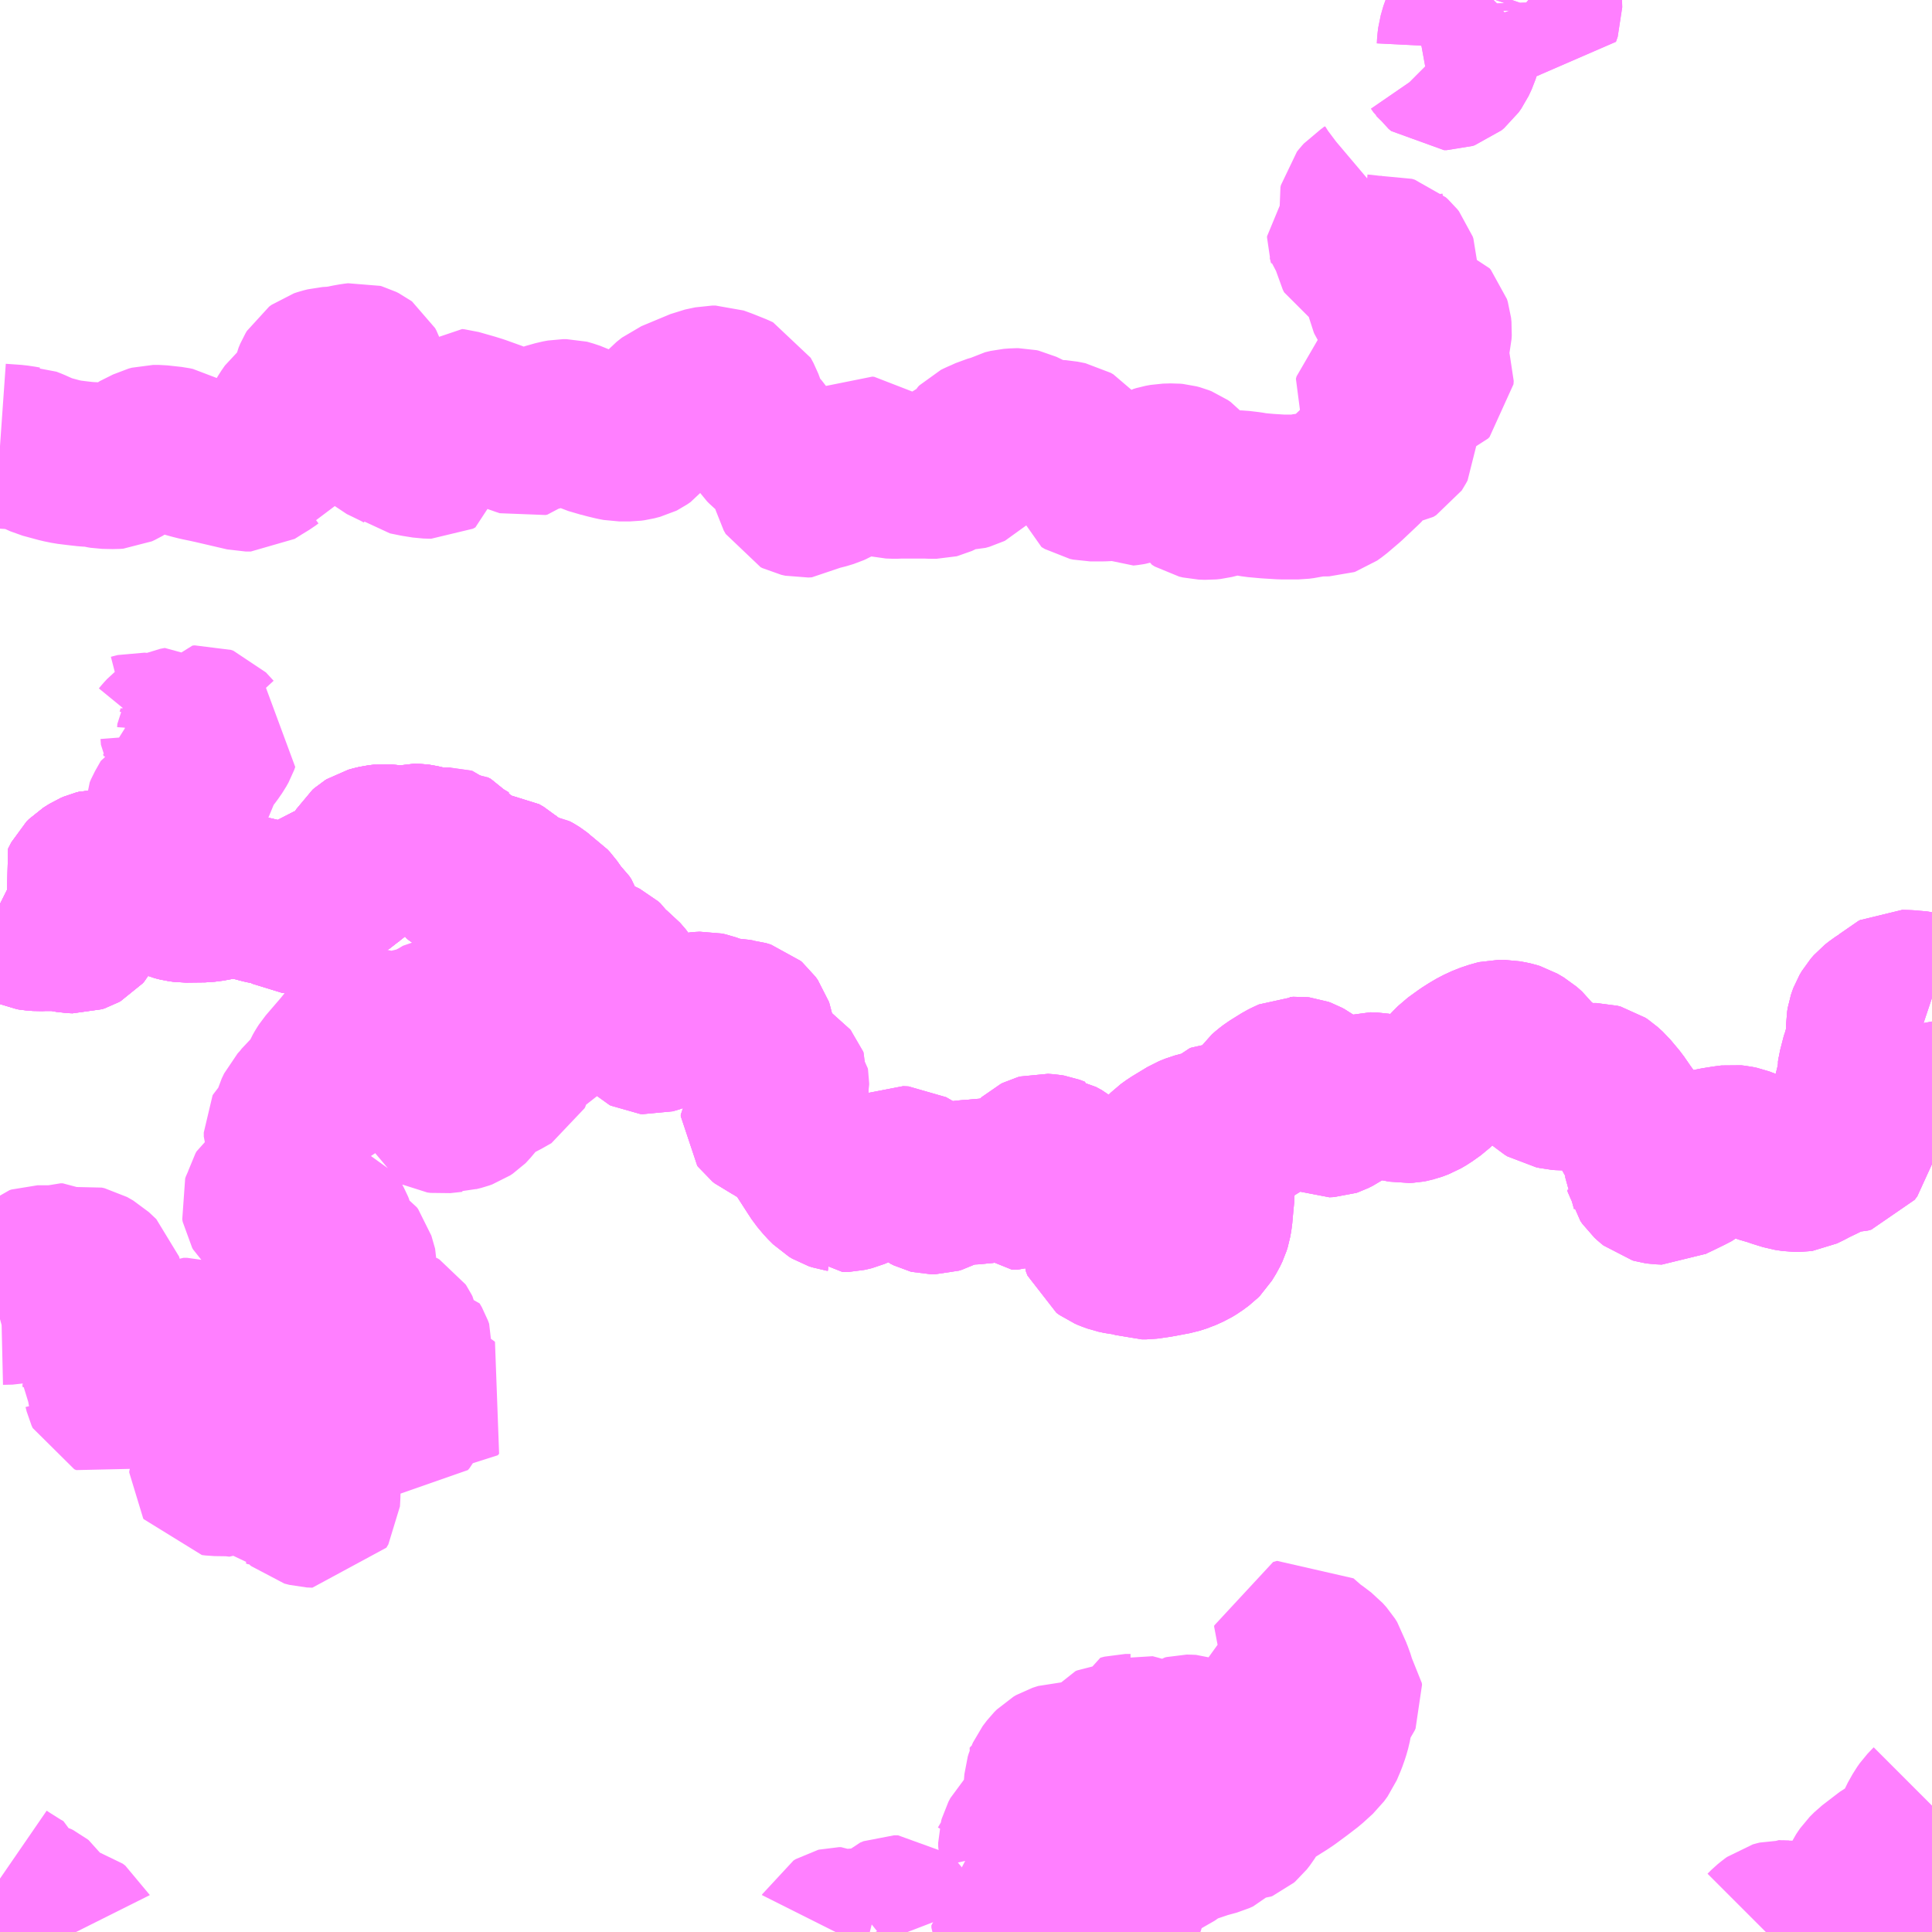 <?xml version="1.0" encoding="UTF-8"?>
<svg  xmlns="http://www.w3.org/2000/svg" xmlns:xlink="http://www.w3.org/1999/xlink" xmlns:go="http://purl.org/svgmap/profile" property="N07_001,N07_002,N07_003,N07_004,N07_005,N07_006,N07_007" viewBox="13535.156 -3418.945 8.789 8.789" go:dataArea="13535.15625 -3418.9453125 8.7890625 8.7890625" >
<globalCoordinateSystem srsName="http://purl.org/crs/84" transform="matrix(100.0,0.0,0.0,-100.0,0.0,0.0)" />
<defs>
 <g id="p0" >
  <circle cx="0.0" cy="0.0" r="3" stroke="green" stroke-width="0.75" vector-effect="non-scaling-stroke" />
 </g>
</defs>
<g fill="none" fill-rule="evenodd" stroke="#FF00FF" stroke-width="0.75" opacity="0.5" vector-effect="non-scaling-stroke" stroke-linejoin="bevel" >
<path content="1,大十バス（株）,大十オレンジバス,24.0,22.0,12.5," xlink:title="1" d="M13535.156,-3414.833L13535.176,-3414.823L13535.184,-3414.82L13535.217,-3414.796L13535.249,-3414.766L13535.278,-3414.734L13535.286,-3414.728L13535.295,-3414.724L13535.307,-3414.722L13535.333,-3414.72L13535.359,-3414.721L13535.399,-3414.721L13535.421,-3414.72L13535.434,-3414.719L13535.479,-3414.711L13535.502,-3414.71L13535.514,-3414.714L13535.523,-3414.719L13535.53,-3414.727L13535.538,-3414.742L13535.542,-3414.751L13535.548,-3414.763L13535.553,-3414.779L13535.554,-3414.802L13535.553,-3414.815L13535.552,-3414.82L13535.55,-3414.827L13535.54,-3414.868L13535.531,-3414.901L13535.526,-3414.912L13535.541,-3414.941L13535.553,-3414.953L13535.58,-3414.97L13535.594,-3414.976L13535.606,-3414.979L13535.612,-3414.979L13535.616,-3414.978L13535.619,-3414.977L13535.629,-3414.974L13535.647,-3414.965L13535.663,-3414.954L13535.697,-3414.935L13535.707,-3414.928L13535.735,-3414.907L13535.756,-3414.891L13535.765,-3414.887L13535.773,-3414.883L13535.787,-3414.885L13535.79,-3414.885L13535.808,-3414.887L13535.825,-3414.89L13535.835,-3414.891L13535.857,-3414.891L13535.871,-3414.89L13535.884,-3414.886L13535.893,-3414.883L13535.907,-3414.878L13535.951,-3414.859L13535.975,-3414.853L13535.997,-3414.85L13536.085,-3414.851L13536.124,-3414.856L13536.153,-3414.863L13536.203,-3414.867L13536.235,-3414.867L13536.255,-3414.865L13536.27,-3414.863L13536.281,-3414.862L13536.318,-3414.854L13536.347,-3414.846L13536.365,-3414.842L13536.389,-3414.839L13536.426,-3414.828L13536.436,-3414.824L13536.45,-3414.817L13536.48,-3414.801L13536.508,-3414.798L13536.524,-3414.796L13536.535,-3414.799L13536.543,-3414.815L13536.558,-3414.842L13536.578,-3414.854L13536.59,-3414.864L13536.596,-3414.879L13536.602,-3414.89L13536.613,-3414.898L13536.628,-3414.903L13536.639,-3414.905L13536.655,-3414.913L13536.667,-3414.923L13536.685,-3414.93L13536.72,-3414.942L13536.735,-3414.951L13536.75,-3414.966L13536.767,-3414.977L13536.777,-3414.99L13536.8,-3415.03L13536.81,-3415.045L13536.825,-3415.07L13536.833,-3415.077L13536.841,-3415.082L13536.859,-3415.087L13536.876,-3415.091L13536.901,-3415.094L13536.923,-3415.092L13536.953,-3415.088L13536.986,-3415.088L13537.009,-3415.091L13537.027,-3415.096L13537.055,-3415.095L13537.063,-3415.094L13537.089,-3415.088L13537.092,-3415.088L13537.133,-3415.075L13537.161,-3415.075L13537.18,-3415.079L13537.196,-3415.079L13537.207,-3415.073L13537.221,-3415.066L13537.233,-3415.051L13537.237,-3415.041L13537.24,-3415.031L13537.241,-3414.983L13537.246,-3414.969L13537.251,-3414.96L13537.259,-3414.953L13537.264,-3414.95L13537.284,-3414.952L13537.353,-3414.957L13537.398,-3414.961L13537.41,-3414.962L13537.422,-3414.961L13537.443,-3414.949L13537.466,-3414.928L13537.478,-3414.915L13537.493,-3414.904L13537.505,-3414.898L13537.508,-3414.898L13537.53,-3414.889L13537.536,-3414.889L13537.561,-3414.88L13537.569,-3414.879L13537.59,-3414.867L13537.6,-3414.859L13537.605,-3414.853L13537.62,-3414.84L13537.632,-3414.833L13537.633,-3414.833L13537.644,-3414.826L13537.656,-3414.813L13537.68,-3414.779L13537.695,-3414.762L13537.706,-3414.752L13537.716,-3414.737L13537.721,-3414.721L13537.725,-3414.679L13537.727,-3414.673L13537.74,-3414.65L13537.747,-3414.637L13537.75,-3414.628L13537.751,-3414.621L13537.752,-3414.603L13537.754,-3414.597L13537.766,-3414.577L13537.861,-3414.578L13537.88,-3414.575L13537.891,-3414.57L13537.899,-3414.566L13537.909,-3414.557L13537.921,-3414.539L13537.935,-3414.525L13537.966,-3414.502L13537.991,-3414.473L13538.016,-3414.435L13538.046,-3414.407L13538.055,-3414.396L13538.06,-3414.385L13538.062,-3414.367L13538.062,-3414.341L13538.063,-3414.327L13538.071,-3414.305L13538.076,-3414.292L13538.09,-3414.26L13538.096,-3414.254L13538.102,-3414.251L13538.113,-3414.25L13538.141,-3414.258L13538.165,-3414.268L13538.254,-3414.297L13538.27,-3414.303L13538.33,-3414.33L13538.34,-3414.331L13538.359,-3414.332L13538.377,-3414.328L13538.429,-3414.309L13538.464,-3414.302L13538.478,-3414.301L13538.502,-3414.3L13538.519,-3414.297L13538.531,-3414.296L13538.554,-3414.289L13538.561,-3414.283L13538.571,-3414.269L13538.573,-3414.263L13538.575,-3414.253L13538.576,-3414.222L13538.574,-3414.187L13538.575,-3414.144L13538.576,-3414.139L13538.591,-3414.121L13538.595,-3414.119L13538.599,-3414.115L13538.644,-3414.078L13538.653,-3414.073L13538.694,-3414.049L13538.708,-3414.042L13538.73,-3414.028L13538.734,-3414.023L13538.736,-3414.018L13538.735,-3414.01L13538.731,-3413.993L13538.717,-3413.955L13538.711,-3413.943L13538.697,-3413.921L13538.689,-3413.913L13538.664,-3413.896L13538.651,-3413.893L13538.637,-3413.886L13538.628,-3413.874L13538.628,-3413.867L13538.631,-3413.863L13538.641,-3413.855L13538.668,-3413.843L13538.719,-3413.811L13538.739,-3413.799L13538.78,-3413.76L13538.802,-3413.735L13538.823,-3413.706L13538.872,-3413.63L13538.889,-3413.604L13538.915,-3413.573L13538.938,-3413.55L13538.953,-3413.541L13538.968,-3413.536L13538.975,-3413.535L13538.977,-3413.533L13539.006,-3413.534L13539.024,-3413.538L13539.032,-3413.54L13539.095,-3413.567L13539.229,-3413.62L13539.249,-3413.629L13539.274,-3413.628L13539.302,-3413.612L13539.316,-3413.601L13539.322,-3413.595L13539.337,-3413.57L13539.352,-3413.553L13539.359,-3413.546L13539.374,-3413.532L13539.39,-3413.524L13539.394,-3413.523L13539.408,-3413.523L13539.421,-3413.527L13539.444,-3413.539L13539.476,-3413.552L13539.495,-3413.557L13539.553,-3413.566L13539.59,-3413.568L13539.605,-3413.57L13539.641,-3413.573L13539.648,-3413.575L13539.694,-3413.578L13539.717,-3413.579L13539.726,-3413.575L13539.736,-3413.567L13539.76,-3413.544L13539.784,-3413.544L13539.795,-3413.548L13539.804,-3413.555L13539.817,-3413.57L13539.826,-3413.589L13539.832,-3413.604L13539.836,-3413.614L13539.852,-3413.647L13539.864,-3413.667L13539.877,-3413.679L13539.885,-3413.683L13539.896,-3413.686L13539.923,-3413.684L13539.935,-3413.682L13539.959,-3413.673L13539.959,-3413.671L13539.964,-3413.67L13539.99,-3413.656L13540.007,-3413.642L13540.02,-3413.629L13540.04,-3413.598L13540.045,-3413.589L13540.057,-3413.567L13540.075,-3413.535L13540.078,-3413.531L13540.09,-3413.515L13540.102,-3413.488L13540.125,-3413.444L13540.129,-3413.436L13540.143,-3413.421L13540.152,-3413.409L13540.156,-3413.402L13540.165,-3413.379L13540.171,-3413.346L13540.173,-3413.296L13540.18,-3413.278L13540.194,-3413.268L13540.208,-3413.262L13540.23,-3413.254L13540.258,-3413.248L13540.278,-3413.246L13540.312,-3413.24L13540.35,-3413.227L13540.371,-3413.227L13540.405,-3413.232L13540.42,-3413.234L13540.442,-3413.238L13540.5,-3413.249L13540.532,-3413.259L13540.567,-3413.275L13540.587,-3413.287L13540.614,-3413.307L13540.622,-3413.315L13540.641,-3413.346L13540.651,-3413.367L13540.656,-3413.383L13540.661,-3413.412L13540.666,-3413.468L13540.67,-3413.509L13540.67,-3413.526L13540.667,-3413.536L13540.659,-3413.546L13540.651,-3413.551L13540.636,-3413.557L13540.622,-3413.557L13540.544,-3413.542L13540.518,-3413.539L13540.482,-3413.537L13540.463,-3413.539L13540.449,-3413.543L13540.443,-3413.546L13540.436,-3413.552L13540.435,-3413.553L13540.428,-3413.561L13540.421,-3413.573L13540.417,-3413.591L13540.417,-3413.618L13540.418,-3413.624L13540.434,-3413.657L13540.457,-3413.692L13540.474,-3413.709L13540.499,-3413.727L13540.57,-3413.77L13540.597,-3413.781L13540.642,-3413.793L13540.675,-3413.801L13540.686,-3413.806L13540.694,-3413.811L13540.715,-3413.831L13540.722,-3413.834L13540.749,-3413.835L13540.771,-3413.831L13540.801,-3413.825L13540.825,-3413.821L13540.842,-3413.82L13540.852,-3413.82L13540.861,-3413.823L13540.871,-3413.833L13540.876,-3413.841L13540.89,-3413.873L13540.896,-3413.894L13540.902,-3413.933L13540.905,-3413.941L13540.916,-3413.957L13540.932,-3413.971L13540.949,-3413.984L13541.002,-3414.017L13541.014,-3414.023L13541.04,-3414.035L13541.045,-3414.035L13541.062,-3414.036L13541.071,-3414.035L13541.082,-3414.031L13541.093,-3414.025L13541.104,-3414.017L13541.113,-3414.005L13541.132,-3413.953L13541.15,-3413.911L13541.153,-3413.901L13541.164,-3413.886L13541.175,-3413.878L13541.186,-3413.873L13541.207,-3413.874L13541.213,-3413.876L13541.233,-3413.886L13541.246,-3413.895L13541.252,-3413.897L13541.273,-3413.91L13541.291,-3413.92L13541.315,-3413.934L13541.332,-3413.942L13541.337,-3413.946L13541.365,-3413.961L13541.378,-3413.965L13541.409,-3413.964L13541.472,-3413.953L13541.504,-3413.946L13541.546,-3413.938L13541.564,-3413.939L13541.581,-3413.942L13541.613,-3413.954L13541.637,-3413.968L13541.675,-3413.995L13541.703,-3414.022L13541.733,-3414.055L13541.745,-3414.066L13541.762,-3414.084L13541.771,-3414.093L13541.781,-3414.103L13541.81,-3414.124L13541.817,-3414.129L13541.828,-3414.137L13541.853,-3414.153L13541.882,-3414.17L13541.919,-3414.187L13541.958,-3414.2L13541.971,-3414.203L13542.002,-3414.203L13542.029,-3414.198L13542.038,-3414.196L13542.051,-3414.192L13542.08,-3414.175L13542.105,-3414.153L13542.11,-3414.146L13542.124,-3414.129L13542.157,-3414.078L13542.178,-3414.036L13542.183,-3414.028L13542.188,-3414.02L13542.197,-3414.012L13542.21,-3414.004L13542.227,-3414.001L13542.244,-3413.997L13542.258,-3413.996L13542.297,-3413.996L13542.33,-3413.999L13542.338,-3414.001L13542.391,-3414.006L13542.395,-3414.007L13542.418,-3414.007L13542.433,-3414.003L13542.445,-3413.995L13542.467,-3413.975L13542.508,-3413.926L13542.539,-3413.881L13542.555,-3413.859L13542.584,-3413.814L13542.614,-3413.761L13542.639,-3413.714L13542.645,-3413.693L13542.649,-3413.676L13542.648,-3413.656L13542.651,-3413.615L13542.652,-3413.613L13542.654,-3413.604L13542.663,-3413.591L13542.675,-3413.58L13542.685,-3413.572L13542.692,-3413.57L13542.706,-3413.568L13542.731,-3413.567L13542.738,-3413.571L13542.755,-3413.58L13542.787,-3413.595L13542.834,-3413.618L13542.861,-3413.632L13542.876,-3413.644L13542.888,-3413.66L13542.915,-3413.705L13542.96,-3413.715L13543.004,-3413.722L13543.035,-3413.726L13543.053,-3413.724L13543.072,-3413.72L13543.096,-3413.711L13543.105,-3413.706L13543.134,-3413.694L13543.148,-3413.683L13543.163,-3413.67L13543.175,-3413.665L13543.187,-3413.661L13543.207,-3413.656L13543.245,-3413.643L13543.287,-3413.63L13543.32,-3413.625L13543.342,-3413.625L13543.349,-3413.626L13543.38,-3413.641L13543.396,-3413.65L13543.442,-3413.672L13543.459,-3413.681L13543.496,-3413.699L13543.517,-3413.708L13543.552,-3413.708L13543.566,-3413.712L13543.578,-3413.728L13543.583,-3413.751L13543.587,-3413.8L13543.592,-3413.816L13543.598,-3413.843L13543.592,-3413.883L13543.593,-3413.93L13543.593,-3413.936L13543.594,-3413.953L13543.597,-3413.972L13543.61,-3414.01L13543.614,-3414.031L13543.615,-3414.06L13543.616,-3414.065L13543.617,-3414.073L13543.634,-3414.139L13543.637,-3414.146L13543.641,-3414.16L13543.654,-3414.192L13543.66,-3414.208L13543.66,-3414.222L13543.656,-3414.243L13543.656,-3414.282L13543.659,-3414.3L13543.663,-3414.312L13543.666,-3414.32L13543.676,-3414.337L13543.69,-3414.353L13543.709,-3414.368L13543.752,-3414.396L13543.778,-3414.42L13543.79,-3414.426L13543.799,-3414.431L13543.833,-3414.43L13543.85,-3414.429L13543.86,-3414.429L13543.89,-3414.424L13543.908,-3414.419L13543.942,-3414.407L13543.945,-3414.406"/>
<path content="1,大十バス（株）,高野マリンライナー,0.0,1.0,1.0," xlink:title="1" d="M13535.156,-3414.833L13535.176,-3414.823L13535.184,-3414.82L13535.217,-3414.796L13535.249,-3414.766L13535.278,-3414.734L13535.286,-3414.728L13535.295,-3414.724L13535.307,-3414.722L13535.333,-3414.72L13535.359,-3414.721L13535.399,-3414.721L13535.421,-3414.72L13535.434,-3414.719L13535.479,-3414.711L13535.502,-3414.71L13535.514,-3414.714L13535.523,-3414.719L13535.53,-3414.727L13535.538,-3414.742L13535.542,-3414.751L13535.548,-3414.763L13535.553,-3414.779L13535.554,-3414.802L13535.553,-3414.815L13535.552,-3414.82L13535.55,-3414.827L13535.54,-3414.868L13535.531,-3414.901L13535.526,-3414.912L13535.541,-3414.941L13535.553,-3414.953L13535.58,-3414.97L13535.594,-3414.976L13535.606,-3414.979L13535.612,-3414.979L13535.616,-3414.978L13535.619,-3414.977L13535.629,-3414.974L13535.647,-3414.965L13535.663,-3414.954L13535.697,-3414.935L13535.707,-3414.928L13535.735,-3414.907L13535.756,-3414.891L13535.765,-3414.887L13535.773,-3414.883L13535.787,-3414.885L13535.79,-3414.885L13535.808,-3414.887L13535.825,-3414.89L13535.835,-3414.891L13535.857,-3414.891L13535.871,-3414.89L13535.884,-3414.886L13535.893,-3414.883L13535.907,-3414.878L13535.951,-3414.859L13535.975,-3414.853L13535.997,-3414.85L13536.085,-3414.851L13536.124,-3414.856L13536.153,-3414.863L13536.203,-3414.867L13536.235,-3414.867L13536.255,-3414.865L13536.27,-3414.863L13536.281,-3414.862L13536.318,-3414.854L13536.347,-3414.846L13536.365,-3414.842L13536.389,-3414.839L13536.426,-3414.828L13536.436,-3414.824L13536.45,-3414.817L13536.48,-3414.801L13536.508,-3414.798L13536.524,-3414.796L13536.535,-3414.799L13536.543,-3414.815L13536.558,-3414.842L13536.578,-3414.854L13536.59,-3414.864L13536.596,-3414.879L13536.602,-3414.89L13536.613,-3414.898L13536.628,-3414.903L13536.639,-3414.905L13536.655,-3414.913L13536.667,-3414.923L13536.685,-3414.93L13536.72,-3414.942L13536.735,-3414.951L13536.75,-3414.966L13536.767,-3414.977L13536.777,-3414.99L13536.8,-3415.03L13536.81,-3415.045L13536.825,-3415.07L13536.833,-3415.077L13536.841,-3415.082L13536.859,-3415.087L13536.876,-3415.091L13536.901,-3415.094L13536.923,-3415.092L13536.953,-3415.088L13536.986,-3415.088L13537.009,-3415.091L13537.027,-3415.096L13537.055,-3415.095L13537.063,-3415.094L13537.089,-3415.088L13537.092,-3415.088L13537.133,-3415.075L13537.161,-3415.075L13537.18,-3415.079L13537.196,-3415.079L13537.207,-3415.073L13537.221,-3415.066L13537.233,-3415.051L13537.237,-3415.041L13537.24,-3415.031L13537.241,-3414.983L13537.246,-3414.969L13537.251,-3414.96L13537.259,-3414.953L13537.264,-3414.95L13537.284,-3414.952L13537.353,-3414.957L13537.398,-3414.961L13537.41,-3414.962L13537.422,-3414.961L13537.443,-3414.949L13537.466,-3414.928L13537.478,-3414.915L13537.493,-3414.904L13537.505,-3414.898L13537.508,-3414.898L13537.53,-3414.889L13537.536,-3414.889L13537.561,-3414.88L13537.569,-3414.879L13537.59,-3414.867L13537.6,-3414.859L13537.605,-3414.853L13537.62,-3414.84L13537.632,-3414.833L13537.633,-3414.833L13537.644,-3414.826L13537.656,-3414.813L13537.68,-3414.779L13537.695,-3414.762L13537.706,-3414.752L13537.716,-3414.737L13537.721,-3414.721L13537.725,-3414.679L13537.727,-3414.673L13537.74,-3414.65L13537.747,-3414.637L13537.75,-3414.628L13537.751,-3414.621L13537.752,-3414.603L13537.754,-3414.597L13537.766,-3414.577L13537.861,-3414.578L13537.88,-3414.575L13537.891,-3414.57L13537.899,-3414.566L13537.909,-3414.557L13537.921,-3414.539L13537.935,-3414.525L13537.966,-3414.502L13537.991,-3414.473L13538.016,-3414.435L13538.046,-3414.407L13538.055,-3414.396L13538.06,-3414.385L13538.062,-3414.367L13538.062,-3414.341L13538.063,-3414.327L13538.071,-3414.305L13538.076,-3414.292L13538.09,-3414.26L13538.096,-3414.254L13538.102,-3414.251L13538.113,-3414.25L13538.141,-3414.258L13538.165,-3414.268L13538.254,-3414.297L13538.27,-3414.303L13538.33,-3414.33L13538.34,-3414.331L13538.359,-3414.332L13538.377,-3414.328L13538.429,-3414.309L13538.464,-3414.302L13538.478,-3414.301L13538.502,-3414.3L13538.519,-3414.297L13538.531,-3414.296L13538.554,-3414.289L13538.561,-3414.283L13538.571,-3414.269L13538.573,-3414.263L13538.575,-3414.253L13538.576,-3414.222L13538.574,-3414.187L13538.575,-3414.144L13538.576,-3414.139L13538.591,-3414.121L13538.595,-3414.119L13538.599,-3414.115L13538.644,-3414.078L13538.653,-3414.073L13538.694,-3414.049L13538.708,-3414.042L13538.73,-3414.028L13538.734,-3414.023L13538.736,-3414.018L13538.735,-3414.01L13538.731,-3413.993L13538.717,-3413.955L13538.711,-3413.943L13538.697,-3413.921L13538.689,-3413.913L13538.664,-3413.896L13538.651,-3413.893L13538.637,-3413.886L13538.628,-3413.874L13538.628,-3413.867L13538.631,-3413.863L13538.641,-3413.855L13538.668,-3413.843L13538.719,-3413.811L13538.739,-3413.799L13538.78,-3413.76L13538.802,-3413.735L13538.823,-3413.706L13538.872,-3413.63L13538.889,-3413.604L13538.915,-3413.573L13538.938,-3413.55L13538.953,-3413.541L13538.968,-3413.536L13538.975,-3413.535L13538.977,-3413.533L13539.006,-3413.534L13539.024,-3413.538L13539.032,-3413.54L13539.095,-3413.567L13539.229,-3413.62L13539.249,-3413.629L13539.274,-3413.628L13539.302,-3413.612L13539.316,-3413.601L13539.322,-3413.595L13539.337,-3413.57L13539.352,-3413.553L13539.359,-3413.546L13539.374,-3413.532L13539.39,-3413.524L13539.394,-3413.523L13539.408,-3413.523L13539.421,-3413.527L13539.444,-3413.539L13539.476,-3413.552L13539.495,-3413.557L13539.553,-3413.566L13539.59,-3413.568L13539.605,-3413.57L13539.641,-3413.573L13539.648,-3413.575L13539.694,-3413.578L13539.717,-3413.579L13539.726,-3413.575L13539.736,-3413.567L13539.76,-3413.544L13539.784,-3413.544L13539.795,-3413.548L13539.804,-3413.555L13539.817,-3413.57L13539.826,-3413.589L13539.832,-3413.604L13539.836,-3413.614L13539.852,-3413.647L13539.864,-3413.667L13539.877,-3413.679L13539.885,-3413.683L13539.896,-3413.686L13539.923,-3413.684L13539.935,-3413.682L13539.959,-3413.673L13539.959,-3413.671L13539.964,-3413.67L13539.99,-3413.656L13540.007,-3413.642L13540.02,-3413.629L13540.04,-3413.598L13540.045,-3413.589L13540.057,-3413.567L13540.075,-3413.535L13540.078,-3413.531L13540.09,-3413.515L13540.102,-3413.488L13540.125,-3413.444L13540.129,-3413.436L13540.143,-3413.421L13540.152,-3413.409L13540.156,-3413.402L13540.165,-3413.379L13540.171,-3413.346L13540.173,-3413.296L13540.18,-3413.278L13540.194,-3413.268L13540.208,-3413.262L13540.23,-3413.254L13540.258,-3413.248L13540.278,-3413.246L13540.312,-3413.24L13540.35,-3413.227L13540.371,-3413.227L13540.405,-3413.232L13540.42,-3413.234L13540.442,-3413.238L13540.5,-3413.249L13540.532,-3413.259L13540.567,-3413.275L13540.587,-3413.287L13540.614,-3413.307L13540.622,-3413.315L13540.641,-3413.346L13540.651,-3413.367L13540.656,-3413.383L13540.661,-3413.412L13540.666,-3413.468L13540.67,-3413.509L13540.67,-3413.526L13540.667,-3413.536L13540.659,-3413.546L13540.651,-3413.551L13540.636,-3413.557L13540.622,-3413.557L13540.544,-3413.542L13540.518,-3413.539L13540.482,-3413.537L13540.463,-3413.539L13540.449,-3413.543L13540.443,-3413.546L13540.436,-3413.552L13540.435,-3413.553L13540.428,-3413.561L13540.421,-3413.573L13540.417,-3413.591L13540.417,-3413.618L13540.418,-3413.624L13540.434,-3413.657L13540.457,-3413.692L13540.474,-3413.709L13540.499,-3413.727L13540.57,-3413.77L13540.597,-3413.781L13540.642,-3413.793L13540.675,-3413.801L13540.686,-3413.806L13540.694,-3413.811L13540.715,-3413.831L13540.722,-3413.834L13540.749,-3413.835L13540.771,-3413.831L13540.801,-3413.825L13540.825,-3413.821L13540.842,-3413.82L13540.852,-3413.82L13540.861,-3413.823L13540.871,-3413.833L13540.876,-3413.841L13540.89,-3413.873L13540.896,-3413.894L13540.902,-3413.933L13540.905,-3413.941L13540.916,-3413.957L13540.932,-3413.971L13540.949,-3413.984L13541.002,-3414.017L13541.014,-3414.023L13541.04,-3414.035L13541.045,-3414.035L13541.062,-3414.036L13541.071,-3414.035L13541.082,-3414.031L13541.093,-3414.025L13541.104,-3414.017L13541.113,-3414.005L13541.132,-3413.953L13541.15,-3413.911L13541.153,-3413.901L13541.164,-3413.886L13541.175,-3413.878L13541.186,-3413.873L13541.207,-3413.874L13541.213,-3413.876L13541.233,-3413.886L13541.246,-3413.895L13541.252,-3413.897L13541.273,-3413.91L13541.291,-3413.92L13541.315,-3413.934L13541.332,-3413.942L13541.337,-3413.946L13541.365,-3413.961L13541.378,-3413.965L13541.409,-3413.964L13541.472,-3413.953L13541.504,-3413.946L13541.546,-3413.938L13541.564,-3413.939L13541.581,-3413.942L13541.613,-3413.954L13541.637,-3413.968L13541.675,-3413.995L13541.703,-3414.022L13541.733,-3414.055L13541.745,-3414.066L13541.762,-3414.084L13541.771,-3414.093L13541.781,-3414.103L13541.81,-3414.124L13541.817,-3414.129L13541.828,-3414.137L13541.853,-3414.153L13541.882,-3414.17L13541.919,-3414.187L13541.958,-3414.2L13541.971,-3414.203L13542.002,-3414.203L13542.029,-3414.198L13542.038,-3414.196L13542.051,-3414.192L13542.08,-3414.175L13542.105,-3414.153L13542.11,-3414.146L13542.124,-3414.129L13542.157,-3414.078L13542.178,-3414.036L13542.183,-3414.028L13542.188,-3414.02L13542.197,-3414.012L13542.21,-3414.004L13542.227,-3414.001L13542.244,-3413.997L13542.258,-3413.996L13542.297,-3413.996L13542.33,-3413.999L13542.338,-3414.001L13542.391,-3414.006L13542.395,-3414.007L13542.418,-3414.007L13542.433,-3414.003L13542.445,-3413.995L13542.467,-3413.975L13542.508,-3413.926L13542.539,-3413.881L13542.555,-3413.859L13542.584,-3413.814L13542.614,-3413.761L13542.639,-3413.714L13542.645,-3413.693L13542.649,-3413.676L13542.648,-3413.656L13542.651,-3413.615L13542.652,-3413.613L13542.654,-3413.604L13542.663,-3413.591L13542.675,-3413.58L13542.685,-3413.572L13542.692,-3413.57L13542.706,-3413.568L13542.731,-3413.567L13542.738,-3413.571L13542.755,-3413.58L13542.787,-3413.595L13542.834,-3413.618L13542.861,-3413.632L13542.876,-3413.644L13542.888,-3413.66L13542.915,-3413.705L13542.96,-3413.715L13543.004,-3413.722L13543.035,-3413.726L13543.053,-3413.724L13543.072,-3413.72L13543.096,-3413.711L13543.105,-3413.706L13543.134,-3413.694L13543.148,-3413.683L13543.163,-3413.67L13543.175,-3413.665L13543.187,-3413.661L13543.207,-3413.656L13543.245,-3413.643L13543.287,-3413.63L13543.32,-3413.625L13543.342,-3413.625L13543.349,-3413.626L13543.38,-3413.641L13543.396,-3413.65L13543.442,-3413.672L13543.459,-3413.681L13543.496,-3413.699L13543.517,-3413.708L13543.552,-3413.708L13543.566,-3413.712L13543.578,-3413.728L13543.583,-3413.751L13543.587,-3413.8L13543.592,-3413.816L13543.598,-3413.843L13543.592,-3413.883L13543.593,-3413.93L13543.593,-3413.936L13543.594,-3413.953L13543.597,-3413.972L13543.61,-3414.01L13543.614,-3414.031L13543.615,-3414.06L13543.616,-3414.065L13543.617,-3414.073L13543.634,-3414.139L13543.637,-3414.146L13543.641,-3414.16L13543.654,-3414.192L13543.66,-3414.208L13543.66,-3414.222L13543.656,-3414.243L13543.656,-3414.282L13543.659,-3414.3L13543.663,-3414.312L13543.666,-3414.32L13543.676,-3414.337L13543.69,-3414.353L13543.709,-3414.368L13543.752,-3414.396L13543.778,-3414.42L13543.79,-3414.426L13543.799,-3414.431L13543.833,-3414.43L13543.85,-3414.429L13543.86,-3414.429L13543.89,-3414.424L13543.908,-3414.419L13543.942,-3414.407L13543.945,-3414.406"/>
<path content="3,有田川町,楠本線,0.3,0.0,0.0," xlink:title="3" d="M13538.957,-3410.156L13538.959,-3410.16L13538.969,-3410.166L13538.973,-3410.167L13538.982,-3410.167L13538.993,-3410.161L13538.999,-3410.158L13539.015,-3410.159L13539.032,-3410.162L13539.097,-3410.16L13539.113,-3410.156M13539.149,-3410.156L13539.159,-3410.164L13539.199,-3410.205L13539.209,-3410.215L13539.224,-3410.221L13539.241,-3410.221L13539.247,-3410.216L13539.257,-3410.198L13539.273,-3410.177L13539.28,-3410.169L13539.285,-3410.156M13540.171,-3410.156L13540.174,-3410.159L13540.184,-3410.176L13540.186,-3410.212L13540.197,-3410.237L13540.199,-3410.251L13540.203,-3410.26L13540.213,-3410.275L13540.226,-3410.286L13540.235,-3410.293L13540.243,-3410.267L13540.243,-3410.251L13540.243,-3410.249L13540.241,-3410.23L13540.234,-3410.209L13540.234,-3410.193L13540.237,-3410.182L13540.237,-3410.173L13540.236,-3410.167L13540.232,-3410.156"/>
<path content="3,有田川町,沼線,0.2,0.0,0.0," xlink:title="3" d="M13535.156,-3410.399L13535.172,-3410.388L13535.237,-3410.347L13535.26,-3410.334L13535.264,-3410.316L13535.27,-3410.307L13535.281,-3410.299L13535.295,-3410.293L13535.312,-3410.289L13535.32,-3410.285L13535.325,-3410.281L13535.334,-3410.267L13535.359,-3410.217L13535.362,-3410.213L13535.368,-3410.205L13535.376,-3410.199L13535.391,-3410.193L13535.455,-3410.176L13535.489,-3410.167L13535.501,-3410.158L13535.502,-3410.156"/>
<path content="3,有田川町,沼谷線,0.2,0.0,0.0," xlink:title="3" d="M13543.189,-3410.156L13543.206,-3410.173L13543.222,-3410.186L13543.233,-3410.194L13543.24,-3410.196L13543.252,-3410.199L13543.277,-3410.198L13543.294,-3410.198L13543.346,-3410.212L13543.376,-3410.201L13543.399,-3410.202L13543.416,-3410.207L13543.471,-3410.224L13543.478,-3410.227L13543.561,-3410.257L13543.587,-3410.272L13543.601,-3410.283L13543.612,-3410.298L13543.615,-3410.305L13543.618,-3410.313L13543.62,-3410.325L13543.622,-3410.354L13543.624,-3410.362L13543.639,-3410.393L13543.645,-3410.402L13543.654,-3410.415L13543.674,-3410.435L13543.743,-3410.488L13543.751,-3410.494L13543.795,-3410.518L13543.828,-3410.541L13543.853,-3410.568L13543.86,-3410.582L13543.889,-3410.652L13543.911,-3410.691L13543.923,-3410.708L13543.943,-3410.729L13543.945,-3410.731"/>
<path content="3,有田川町,遠井線,0.2,0.0,0.0," xlink:title="3" d="M13540.232,-3410.156L13540.236,-3410.167L13540.237,-3410.173L13540.237,-3410.182L13540.234,-3410.193L13540.234,-3410.209L13540.241,-3410.23L13540.243,-3410.249L13540.243,-3410.251L13540.243,-3410.267L13540.235,-3410.293L13540.233,-3410.296L13540.242,-3410.308L13540.269,-3410.33L13540.293,-3410.346L13540.302,-3410.36L13540.303,-3410.387L13540.307,-3410.394L13540.328,-3410.415L13540.352,-3410.437L13540.377,-3410.464L13540.384,-3410.47L13540.417,-3410.49L13540.444,-3410.504L13540.466,-3410.514L13540.517,-3410.55L13540.533,-3410.558L13540.562,-3410.569L13540.59,-3410.575L13540.609,-3410.584L13540.625,-3410.591L13540.647,-3410.596L13540.684,-3410.606L13540.695,-3410.611L13540.704,-3410.615L13540.709,-3410.62L13540.717,-3410.63L13540.721,-3410.637L13540.724,-3410.652L13540.727,-3410.658L13540.74,-3410.662L13540.791,-3410.662L13540.798,-3410.665L13540.805,-3410.671L13540.819,-3410.689L13540.852,-3410.742L13540.869,-3410.763L13540.896,-3410.787L13540.91,-3410.797L13540.952,-3410.822L13540.966,-3410.831L13540.987,-3410.844L13541.008,-3410.858L13541.015,-3410.863L13541.061,-3410.897L13541.104,-3410.93L13541.149,-3410.971L13541.165,-3410.993L13541.182,-3411.033L13541.193,-3411.064L13541.201,-3411.092L13541.211,-3411.145L13541.214,-3411.175L13541.216,-3411.18L13541.249,-3411.225L13541.253,-3411.234L13541.252,-3411.242L13541.229,-3411.273L13541.222,-3411.286L13541.214,-3411.312L13541.201,-3411.343L13541.194,-3411.367L13541.184,-3411.383L13541.167,-3411.402L13541.134,-3411.427L13541.115,-3411.44L13541.066,-3411.483L13541.048,-3411.478L13541.047,-3411.473L13541.056,-3411.459L13541.062,-3411.445L13541.073,-3411.43L13541.085,-3411.413L13541.095,-3411.405L13541.113,-3411.392L13541.122,-3411.383L13541.131,-3411.368L13541.137,-3411.351L13541.136,-3411.343L13541.125,-3411.329L13541.124,-3411.319L13541.127,-3411.314L13541.134,-3411.296L13541.132,-3411.289L13541.119,-3411.273L13541.091,-3411.25L13541.07,-3411.227L13541.051,-3411.191L13541.036,-3411.166L13541.033,-3411.158L13541.028,-3411.132L13541.024,-3411.122L13541.014,-3411.117L13540.996,-3411.114L13540.971,-3411.107L13540.964,-3411.104L13540.964,-3411.091L13540.97,-3411.075L13540.969,-3411.064L13540.966,-3411.061L13540.923,-3411.05L13540.91,-3411.05L13540.904,-3411.054L13540.885,-3411.069L13540.85,-3411.103L13540.837,-3411.112L13540.824,-3411.112L13540.815,-3411.109L13540.815,-3411.107L13540.812,-3411.102L13540.81,-3411.073L13540.81,-3411.027L13540.804,-3411.015L13540.766,-3410.977L13540.752,-3410.966L13540.738,-3410.959L13540.7,-3410.944L13540.691,-3410.943L13540.678,-3410.951L13540.669,-3410.956L13540.659,-3410.964L13540.638,-3411.005L13540.631,-3411.013L13540.604,-3411.029L13540.595,-3411.037L13540.581,-3411.042L13540.558,-3411.043L13540.554,-3411.043L13540.546,-3411.041L13540.542,-3411.038L13540.516,-3411.014L13540.497,-3411L13540.482,-3410.993L13540.463,-3410.991L13540.433,-3410.991L13540.426,-3410.993L13540.422,-3410.998L13540.418,-3411.007L13540.414,-3411.01L13540.409,-3411.012L13540.383,-3411.014L13540.368,-3411.016L13540.362,-3411.027L13540.357,-3411.031L13540.341,-3411.038L13540.323,-3411.043L13540.304,-3411.048L13540.299,-3411.046L13540.276,-3411.046L13540.257,-3411.041L13540.255,-3411.028L13540.249,-3411.014L13540.242,-3411.006L13540.234,-3411.005L13540.233,-3411.004L13540.203,-3411.001L13540.196,-3410.998L13540.179,-3410.975L13540.148,-3410.939L13540.135,-3410.918L13540.127,-3410.909L13540.119,-3410.903L13540.104,-3410.904L13540.084,-3410.909L13540.058,-3410.909L13540.049,-3410.911L13540.019,-3410.918L13539.993,-3410.918L13539.968,-3410.91L13539.956,-3410.903L13539.944,-3410.891L13539.925,-3410.866L13539.921,-3410.857L13539.917,-3410.844L13539.913,-3410.795L13539.909,-3410.779L13539.896,-3410.772L13539.856,-3410.755L13539.849,-3410.747L13539.854,-3410.742L13539.879,-3410.729L13539.905,-3410.714L13539.905,-3410.662L13539.901,-3410.64L13539.896,-3410.624L13539.892,-3410.621L13539.868,-3410.619L13539.845,-3410.614L13539.831,-3410.606L13539.821,-3410.6L13539.811,-3410.59L13539.802,-3410.573L13539.799,-3410.562L13539.799,-3410.545L13539.801,-3410.536L13539.801,-3410.52L13539.795,-3410.51L13539.772,-3410.486L13539.747,-3410.443L13539.739,-3410.432L13539.726,-3410.425L13539.716,-3410.423L13539.712,-3410.422L13539.722,-3410.415L13539.751,-3410.396L13539.792,-3410.361L13539.806,-3410.345L13539.814,-3410.331L13539.815,-3410.324L13539.811,-3410.287L13539.813,-3410.269L13539.817,-3410.259L13539.831,-3410.238L13539.842,-3410.22L13539.843,-3410.196L13539.845,-3410.159L13539.844,-3410.156M13539.823,-3410.156L13539.812,-3410.175L13539.804,-3410.189L13539.801,-3410.192L13539.793,-3410.195L13539.781,-3410.195L13539.768,-3410.186L13539.768,-3410.176L13539.778,-3410.156"/>
<path content="3,紀の川市,細野貴志川コース13,3.5,3.5,3.5," xlink:title="3" d="M13542.158,-3418.945L13542.16,-3418.935L13542.161,-3418.901L13542.153,-3418.878L13542.144,-3418.882L13542.138,-3418.888L13542.132,-3418.898L13542.121,-3418.93L13542.116,-3418.939L13542.109,-3418.945M13541.888,-3418.945L13541.864,-3418.918L13541.857,-3418.909L13541.854,-3418.899L13541.849,-3418.882L13541.84,-3418.867L13541.824,-3418.847L13541.81,-3418.815L13541.798,-3418.773L13541.795,-3418.749L13541.794,-3418.729L13541.784,-3418.697L13541.77,-3418.667L13541.758,-3418.65L13541.746,-3418.64L13541.737,-3418.637L13541.725,-3418.637L13541.713,-3418.647L13541.702,-3418.663L13541.681,-3418.684L13541.678,-3418.686L13541.673,-3418.688L13541.654,-3418.688L13541.632,-3418.684"/>
<path content="3,紀の川市,細野貴志川コース14,0.5,0.5,0.5," xlink:title="3" d="M13542.158,-3418.945L13542.16,-3418.935L13542.161,-3418.901L13542.153,-3418.878L13542.144,-3418.882L13542.138,-3418.888L13542.132,-3418.898L13542.121,-3418.93L13542.116,-3418.939L13542.109,-3418.945M13541.888,-3418.945L13541.864,-3418.918L13541.857,-3418.909L13541.854,-3418.899L13541.849,-3418.882L13541.84,-3418.867L13541.824,-3418.847L13541.81,-3418.815L13541.798,-3418.773L13541.795,-3418.749L13541.794,-3418.729L13541.784,-3418.697L13541.77,-3418.667L13541.758,-3418.65L13541.746,-3418.64L13541.737,-3418.637L13541.725,-3418.637L13541.713,-3418.647L13541.702,-3418.663L13541.681,-3418.684L13541.678,-3418.686L13541.673,-3418.688L13541.654,-3418.688L13541.632,-3418.684"/>
<path content="3,紀美野町,三尾川・上ケ井・箕六線,2.0,2.0,0.0," xlink:title="3" d="M13535.156,-3414.833L13535.176,-3414.823L13535.184,-3414.82L13535.217,-3414.796L13535.249,-3414.766L13535.278,-3414.734L13535.286,-3414.728L13535.295,-3414.724L13535.307,-3414.722L13535.333,-3414.72L13535.359,-3414.721L13535.399,-3414.721L13535.421,-3414.72L13535.434,-3414.719L13535.479,-3414.711L13535.502,-3414.71L13535.514,-3414.714L13535.523,-3414.719L13535.53,-3414.727L13535.538,-3414.742L13535.542,-3414.751L13535.548,-3414.763L13535.553,-3414.779L13535.554,-3414.802L13535.553,-3414.815L13535.552,-3414.82L13535.55,-3414.827L13535.549,-3414.84L13535.54,-3414.868L13535.531,-3414.901L13535.526,-3414.912L13535.541,-3414.941L13535.553,-3414.953L13535.58,-3414.97L13535.594,-3414.976L13535.606,-3414.979L13535.612,-3414.979L13535.616,-3414.978L13535.619,-3414.977L13535.629,-3414.974L13535.647,-3414.965L13535.663,-3414.954L13535.697,-3414.935L13535.707,-3414.928L13535.735,-3414.907L13535.756,-3414.891L13535.765,-3414.887L13535.773,-3414.883L13535.787,-3414.885L13535.79,-3414.885L13535.808,-3414.887L13535.825,-3414.89L13535.835,-3414.891L13535.857,-3414.891L13535.871,-3414.89L13535.884,-3414.886L13535.893,-3414.883L13535.907,-3414.878L13535.951,-3414.859L13535.975,-3414.853L13535.997,-3414.85L13536.085,-3414.851L13536.124,-3414.856L13536.153,-3414.863L13536.203,-3414.867L13536.235,-3414.867L13536.255,-3414.865L13536.27,-3414.863L13536.281,-3414.862L13536.318,-3414.854L13536.347,-3414.846L13536.365,-3414.842L13536.389,-3414.839L13536.426,-3414.828L13536.436,-3414.824L13536.45,-3414.817L13536.48,-3414.801L13536.508,-3414.798L13536.524,-3414.796L13536.535,-3414.799L13536.543,-3414.815L13536.558,-3414.842L13536.578,-3414.854L13536.59,-3414.864L13536.596,-3414.879L13536.602,-3414.89L13536.613,-3414.898L13536.628,-3414.903L13536.639,-3414.905L13536.655,-3414.913L13536.667,-3414.923L13536.685,-3414.93L13536.72,-3414.942L13536.735,-3414.951L13536.75,-3414.966L13536.767,-3414.977L13536.777,-3414.99L13536.8,-3415.03L13536.81,-3415.045L13536.825,-3415.07L13536.833,-3415.077L13536.841,-3415.082L13536.859,-3415.087L13536.876,-3415.091L13536.901,-3415.094L13536.923,-3415.092L13536.953,-3415.088L13536.986,-3415.088L13537.009,-3415.091L13537.027,-3415.096L13537.055,-3415.095L13537.063,-3415.094L13537.089,-3415.088L13537.092,-3415.088L13537.133,-3415.075L13537.161,-3415.075L13537.18,-3415.079L13537.196,-3415.079L13537.203,-3415.077L13537.207,-3415.073L13537.221,-3415.066L13537.233,-3415.051L13537.237,-3415.041L13537.24,-3415.031L13537.241,-3414.983L13537.246,-3414.969L13537.251,-3414.96L13537.259,-3414.953L13537.264,-3414.95L13537.284,-3414.952L13537.353,-3414.957L13537.398,-3414.961L13537.41,-3414.962L13537.422,-3414.961L13537.443,-3414.949L13537.466,-3414.928L13537.478,-3414.915L13537.493,-3414.904L13537.505,-3414.898L13537.508,-3414.898L13537.53,-3414.889L13537.536,-3414.889L13537.561,-3414.88L13537.569,-3414.879L13537.584,-3414.871L13537.59,-3414.867L13537.6,-3414.859L13537.605,-3414.853L13537.62,-3414.84L13537.632,-3414.833L13537.633,-3414.833L13537.644,-3414.826L13537.656,-3414.813L13537.68,-3414.779L13537.695,-3414.762L13537.706,-3414.752L13537.716,-3414.737L13537.721,-3414.721L13537.725,-3414.679L13537.727,-3414.673L13537.74,-3414.65L13537.747,-3414.637L13537.75,-3414.628L13537.751,-3414.621L13537.752,-3414.603L13537.754,-3414.597L13537.766,-3414.577L13537.742,-3414.507L13537.729,-3414.477L13537.717,-3414.446L13537.717,-3414.432L13537.725,-3414.414L13537.733,-3414.395L13537.737,-3414.374L13537.737,-3414.356L13537.733,-3414.346L13537.695,-3414.3L13537.667,-3414.276L13537.659,-3414.268L13537.594,-3414.217L13537.569,-3414.2L13537.532,-3414.171L13537.51,-3414.152L13537.5,-3414.136L13537.496,-3414.13L13537.483,-3414.077L13537.48,-3414.071L13537.434,-3414.045L13537.396,-3414.027L13537.356,-3414.006L13537.338,-3413.994L13537.332,-3413.988L13537.324,-3413.978L13537.319,-3413.969L13537.304,-3413.945L13537.283,-3413.92L13537.281,-3413.918L13537.269,-3413.91L13537.255,-3413.905L13537.231,-3413.899L13537.221,-3413.896L13537.219,-3413.896L13537.164,-3413.89L13537.149,-3413.892L13537.109,-3413.913L13537.09,-3413.922L13537.069,-3413.929L13537.04,-3413.934L13537.04,-3413.938L13537.044,-3413.964L13537.049,-3414.002L13537.053,-3414.03L13537.056,-3414.042L13537.071,-3414.063L13537.072,-3414.089L13537.064,-3414.136L13537.063,-3414.156L13537.065,-3414.163L13537.071,-3414.168L13537.079,-3414.17L13537.107,-3414.175L13537.115,-3414.18L13537.136,-3414.2L13537.153,-3414.209L13537.186,-3414.225L13537.221,-3414.237L13537.226,-3414.241L13537.221,-3414.251L13537.217,-3414.263L13537.201,-3414.311L13537.199,-3414.316L13537.19,-3414.322L13537.182,-3414.321L13537.152,-3414.303L13537.082,-3414.267L13537.066,-3414.261L13537.055,-3414.26L13537.006,-3414.257L13536.997,-3414.253L13536.98,-3414.231L13536.977,-3414.224L13536.97,-3414.221L13536.966,-3414.219L13536.963,-3414.218L13536.958,-3414.218L13536.95,-3414.221L13536.945,-3414.226L13536.93,-3414.24L13536.924,-3414.244L13536.908,-3414.251L13536.888,-3414.251L13536.838,-3414.238L13536.817,-3414.236L13536.807,-3414.227L13536.758,-3414.205L13536.749,-3414.199L13536.739,-3414.188L13536.729,-3414.174L13536.649,-3414.081L13536.64,-3414.067L13536.632,-3414.053L13536.615,-3414.014L13536.605,-3413.972L13536.596,-3413.963L13536.579,-3413.956L13536.56,-3413.952L13536.552,-3413.945L13536.535,-3413.923L13536.514,-3413.9L13536.503,-3413.877L13536.491,-3413.834L13536.487,-3413.827L13536.481,-3413.816L13536.46,-3413.797L13536.458,-3413.793L13536.458,-3413.775L13536.468,-3413.749L13536.471,-3413.738L13536.47,-3413.723L13536.463,-3413.706L13536.462,-3413.676L13536.457,-3413.667L13536.451,-3413.664L13536.44,-3413.652L13536.441,-3413.595L13536.437,-3413.58L13536.426,-3413.547L13536.42,-3413.541L13536.385,-3413.53L13536.378,-3413.525L13536.373,-3413.516L13536.367,-3413.495L13536.362,-3413.483L13536.357,-3413.474L13536.354,-3413.465L13536.356,-3413.454L13536.36,-3413.447L13536.386,-3413.423L13536.425,-3413.387L13536.454,-3413.365L13536.477,-3413.346L13536.501,-3413.32L13536.504,-3413.312L13536.505,-3413.307L13536.498,-3413.285L13536.496,-3413.275L13536.498,-3413.266L13536.508,-3413.262L13536.511,-3413.26L13536.516,-3413.248L13536.558,-3413.211L13536.576,-3413.191L13536.595,-3413.159L13536.606,-3413.135L13536.619,-3413.116L13536.622,-3413.111L13536.625,-3413.108L13536.631,-3413.108L13536.637,-3413.11L13536.638,-3413.122L13536.622,-3413.148L13536.619,-3413.157L13536.617,-3413.189L13536.614,-3413.196L13536.607,-3413.203L13536.595,-3413.219L13536.589,-3413.241L13536.588,-3413.258L13536.592,-3413.263L13536.617,-3413.285L13536.626,-3413.299L13536.626,-3413.3L13536.63,-3413.317L13536.636,-3413.337L13536.635,-3413.356L13536.621,-3413.388L13536.619,-3413.399L13536.62,-3413.41L13536.623,-3413.425L13536.628,-3413.428L13536.635,-3413.427L13536.637,-3413.423L13536.642,-3413.407L13536.654,-3413.381L13536.664,-3413.363L13536.668,-3413.353L13536.671,-3413.339L13536.672,-3413.337L13536.683,-3413.288L13536.687,-3413.276L13536.696,-3413.261L13536.7,-3413.259L13536.722,-3413.247L13536.752,-3413.228L13536.758,-3413.22L13536.775,-3413.161L13536.774,-3413.142L13536.765,-3413.114L13536.756,-3413.091L13536.754,-3413.084L13536.754,-3413.071L13536.758,-3413.06L13536.762,-3413.057L13536.793,-3413.028L13536.798,-3413.017L13536.798,-3413.006L13536.796,-3412.998L13536.795,-3412.988L13536.8,-3412.98L13536.804,-3412.976L13536.812,-3412.971L13536.832,-3412.967L13536.846,-3412.962L13536.862,-3412.949L13536.872,-3412.934L13536.879,-3412.914L13536.884,-3412.906L13536.896,-3412.902L13536.952,-3412.9L13536.962,-3412.894L13536.966,-3412.888L13536.97,-3412.88L13536.973,-3412.862L13536.978,-3412.847L13536.986,-3412.837L13536.994,-3412.828L13537.004,-3412.824L13537.008,-3412.823L13537.016,-3412.823L13537.019,-3412.818L13537.023,-3412.811L13537.028,-3412.797L13537.027,-3412.788L13537.022,-3412.781L13537.015,-3412.776L13537.009,-3412.775L13536.993,-3412.772L13536.977,-3412.767L13536.952,-3412.767L13536.955,-3412.753L13536.965,-3412.736L13536.986,-3412.724L13537.006,-3412.706L13537.046,-3412.637L13537.089,-3412.612L13537.113,-3412.591L13537.139,-3412.579L13537.142,-3412.576L13537.136,-3412.569L13537.092,-3412.58L13537.076,-3412.583L13537.051,-3412.584L13537.042,-3412.582L13537.033,-3412.576L13537.028,-3412.568L13537.021,-3412.55L13537.016,-3412.526L13537.009,-3412.512L13537.002,-3412.504L13536.991,-3412.506L13536.986,-3412.508L13536.954,-3412.533L13536.946,-3412.539L13536.934,-3412.538L13536.922,-3412.532L13536.898,-3412.514L13536.875,-3412.533L13536.854,-3412.547L13536.841,-3412.547L13536.811,-3412.545L13536.78,-3412.531L13536.789,-3412.457L13536.785,-3412.437L13536.728,-3412.432L13536.702,-3412.415L13536.674,-3412.386L13536.645,-3412.37L13536.633,-3412.319L13536.634,-3412.282L13536.644,-3412.254L13536.631,-3412.242L13536.603,-3412.2L13536.603,-3412.15L13536.601,-3412.112L13536.592,-3412.097L13536.567,-3412.098L13536.544,-3412.104L13536.529,-3412.117L13536.523,-3412.144L13536.516,-3412.155L13536.499,-3412.166L13536.487,-3412.168L13536.455,-3412.178L13536.435,-3412.172L13536.426,-3412.176L13536.412,-3412.179L13536.392,-3412.195L13536.375,-3412.222L13536.365,-3412.243L13536.354,-3412.258L13536.34,-3412.265L13536.302,-3412.275L13536.293,-3412.275L13536.289,-3412.276L13536.28,-3412.273L13536.273,-3412.268L13536.25,-3412.241L13536.242,-3412.236L13536.207,-3412.24L13536.137,-3412.241L13536.121,-3412.243L13536.119,-3412.246L13536.119,-3412.249L13536.119,-3412.252L13536.121,-3412.256L13536.128,-3412.263L13536.142,-3412.282L13536.145,-3412.288L13536.155,-3412.344L13536.17,-3412.364L13536.172,-3412.369L13536.172,-3412.375L13536.17,-3412.379L13536.153,-3412.399L13536.149,-3412.406L13536.149,-3412.417L13536.159,-3412.436L13536.172,-3412.459L13536.175,-3412.469L13536.175,-3412.475L13536.166,-3412.487L13536.147,-3412.517L13536.149,-3412.526L13536.153,-3412.533L13536.174,-3412.558L13536.195,-3412.585L13536.201,-3412.597L13536.216,-3412.636L13536.234,-3412.666L13536.254,-3412.694L13536.261,-3412.699L13536.271,-3412.702L13536.279,-3412.706L13536.283,-3412.711L13536.291,-3412.725L13536.297,-3412.731L13536.306,-3412.735L13536.319,-3412.735L13536.337,-3412.732L13536.353,-3412.733L13536.366,-3412.74L13536.373,-3412.749L13536.386,-3412.783L13536.387,-3412.795L13536.397,-3412.811L13536.402,-3412.823L13536.403,-3412.831L13536.398,-3412.841L13536.388,-3412.846L13536.371,-3412.85L13536.355,-3412.856L13536.342,-3412.873L13536.334,-3412.878L13536.312,-3412.886L13536.305,-3412.886L13536.299,-3412.885L13536.266,-3412.871L13536.254,-3412.868L13536.25,-3412.87L13536.234,-3412.88L13536.222,-3412.886L13536.216,-3412.89L13536.2,-3412.89L13536.195,-3412.885L13536.182,-3412.868L13536.159,-3412.832L13536.153,-3412.825L13536.148,-3412.823L13536.124,-3412.823L13536.102,-3412.82L13536.06,-3412.812L13536.055,-3412.815L13536.054,-3412.814L13536.048,-3412.818L13536.03,-3412.837L13536.02,-3412.844L13536.014,-3412.846L13536.007,-3412.848L13535.991,-3412.848L13535.987,-3412.846L13535.93,-3412.821L13535.903,-3412.812L13535.891,-3412.805L13535.871,-3412.791L13535.856,-3412.774L13535.841,-3412.748L13535.84,-3412.722L13535.832,-3412.715L13535.822,-3412.709L13535.812,-3412.707L13535.774,-3412.703L13535.77,-3412.701L13535.742,-3412.676L13535.732,-3412.674L13535.716,-3412.671L13535.703,-3412.667L13535.698,-3412.661L13535.695,-3412.653L13535.689,-3412.633L13535.684,-3412.625L13535.665,-3412.605L13535.655,-3412.6L13535.646,-3412.604L13535.641,-3412.615L13535.636,-3412.635L13535.623,-3412.656L13535.63,-3412.691L13535.628,-3412.704L13535.609,-3412.732L13535.609,-3412.737L13535.621,-3412.765L13535.623,-3412.775L13535.619,-3412.798L13535.617,-3412.803L13535.617,-3412.816L13535.619,-3412.821L13535.619,-3412.829L13535.613,-3412.862L13535.612,-3412.897L13535.609,-3412.908L13535.579,-3412.941L13535.568,-3412.957L13535.55,-3412.984L13535.524,-3412.99L13535.519,-3412.993L13535.516,-3412.998L13535.516,-3413.006L13535.517,-3413.01L13535.526,-3413.016L13535.55,-3413.028L13535.568,-3413.045L13535.577,-3413.047L13535.593,-3413.05L13535.604,-3413.054L13535.609,-3413.058L13535.612,-3413.064L13535.612,-3413.067L13535.609,-3413.085L13535.608,-3413.094L13535.613,-3413.112L13535.612,-3413.119L13535.61,-3413.126L13535.593,-3413.142L13535.576,-3413.158L13535.548,-3413.174L13535.535,-3413.177L13535.524,-3413.175L13535.504,-3413.172L13535.48,-3413.166L13535.467,-3413.165L13535.459,-3413.169L13535.455,-3413.174L13535.448,-3413.183L13535.441,-3413.187L13535.432,-3413.187L13535.423,-3413.184L13535.407,-3413.174L13535.396,-3413.174L13535.378,-3413.178L13535.372,-3413.178L13535.327,-3413.178L13535.318,-3413.175L13535.31,-3413.168L13535.296,-3413.135L13535.269,-3413.108L13535.265,-3413.1L13535.263,-3413.095L13535.26,-3413.069L13535.253,-3413.055L13535.224,-3413.028L13535.214,-3413.023L13535.204,-3413.021L13535.161,-3413.02L13535.156,-3413.018"/>
<path content="3,紀美野町,永谷線,0.4,0.0,0.0," xlink:title="3" d="M13535.722,-3415.593L13535.743,-3415.592L13535.754,-3415.594L13535.785,-3415.602L13535.798,-3415.601L13535.823,-3415.584L13535.838,-3415.577L13535.853,-3415.567L13535.862,-3415.566L13535.871,-3415.566L13535.877,-3415.567L13535.886,-3415.57L13535.896,-3415.576L13535.905,-3415.587L13535.918,-3415.601L13535.941,-3415.619L13535.955,-3415.625L13535.976,-3415.629L13535.984,-3415.622L13535.987,-3415.612L13535.989,-3415.586L13535.992,-3415.581L13535.997,-3415.578L13536.009,-3415.576L13536.018,-3415.578L13536.027,-3415.579L13536.041,-3415.582L13536.049,-3415.587L13536.058,-3415.596L13536.063,-3415.612L13536.064,-3415.627L13536.069,-3415.635L13536.079,-3415.636L13536.09,-3415.632L13536.125,-3415.594L13536.146,-3415.582L13536.141,-3415.568L13536.131,-3415.55L13536.113,-3415.524L13536.079,-3415.481L13536.034,-3415.425L13536.024,-3415.404L13536.02,-3415.387L13535.996,-3415.348L13535.995,-3415.342L13535.997,-3415.338L13536.016,-3415.329L13536.022,-3415.325L13536.026,-3415.322L13536.032,-3415.308L13536.032,-3415.298L13536.026,-3415.292L13536.018,-3415.289L13536.005,-3415.29L13535.991,-3415.294L13535.985,-3415.297L13535.961,-3415.303L13535.95,-3415.303L13535.941,-3415.299L13535.915,-3415.253L13535.909,-3415.239L13535.909,-3415.223L13535.928,-3415.166L13535.928,-3415.147L13535.924,-3415.14L13535.917,-3415.135L13535.907,-3415.131L13535.884,-3415.131L13535.871,-3415.136L13535.856,-3415.151L13535.845,-3415.156L13535.84,-3415.156L13535.84,-3415.15L13535.838,-3415.137L13535.83,-3415.119L13535.814,-3415.087L13535.806,-3415.062L13535.802,-3415.026L13535.795,-3414.983L13535.796,-3414.943L13535.755,-3414.944L13535.737,-3414.94L13535.718,-3414.932L13535.707,-3414.928L13535.697,-3414.935L13535.663,-3414.954L13535.647,-3414.965L13535.632,-3414.974L13535.629,-3414.974L13535.619,-3414.977L13535.616,-3414.978L13535.612,-3414.979L13535.606,-3414.979L13535.594,-3414.976L13535.58,-3414.97L13535.553,-3414.953L13535.541,-3414.941"/>
<path content="3,紀美野町,真国・志賀野線,2.5,2.5,0.0," xlink:title="3" d="M13535.156,-3416.916L13535.227,-3416.911L13535.247,-3416.908L13535.26,-3416.906L13535.265,-3416.905L13535.276,-3416.905L13535.299,-3416.896L13535.357,-3416.87L13535.431,-3416.85L13535.465,-3416.843L13535.514,-3416.837L13535.55,-3416.833L13535.592,-3416.831L13535.617,-3416.825L13535.629,-3416.823L13535.676,-3416.822L13535.69,-3416.823L13535.703,-3416.829L13535.745,-3416.854L13535.764,-3416.865L13535.778,-3416.876L13535.822,-3416.898L13535.838,-3416.906L13535.853,-3416.91L13535.877,-3416.91L13535.941,-3416.903L13535.955,-3416.9L13535.985,-3416.883L13536.009,-3416.873L13536.034,-3416.866L13536.062,-3416.859L13536.096,-3416.852L13536.128,-3416.845L13536.274,-3416.811L13536.295,-3416.811L13536.297,-3416.811L13536.332,-3416.833L13536.368,-3416.855L13536.38,-3416.864L13536.383,-3416.865L13536.394,-3416.881L13536.403,-3416.9L13536.408,-3416.927L13536.423,-3416.965L13536.435,-3416.998L13536.457,-3417.021L13536.471,-3417.045L13536.487,-3417.068L13536.524,-3417.098L13536.548,-3417.124L13536.573,-3417.165L13536.577,-3417.173L13536.581,-3417.191L13536.587,-3417.218L13536.595,-3417.237L13536.601,-3417.247L13536.612,-3417.255L13536.627,-3417.26L13536.647,-3417.265L13536.694,-3417.268L13536.698,-3417.268L13536.701,-3417.27L13536.72,-3417.273L13536.738,-3417.277L13536.766,-3417.282L13536.783,-3417.284L13536.79,-3417.282L13536.802,-3417.276L13536.806,-3417.273L13536.812,-3417.262L13536.815,-3417.253L13536.816,-3417.233L13536.815,-3417.197L13536.811,-3417.167L13536.81,-3417.143L13536.812,-3417.13L13536.801,-3417.098L13536.797,-3417.088L13536.798,-3417.077L13536.802,-3417.066L13536.839,-3417.014L13536.839,-3417.01L13536.848,-3416.998L13536.852,-3416.988L13536.867,-3416.975L13536.88,-3416.959L13536.897,-3416.944L13536.928,-3416.929L13536.969,-3416.909L13536.991,-3416.897L13537.005,-3416.886L13537.049,-3416.877L13537.093,-3416.87L13537.128,-3416.869L13537.139,-3416.875L13537.14,-3416.886L13537.148,-3416.945L13537.151,-3416.956L13537.163,-3416.978L13537.166,-3416.998L13537.174,-3417.021L13537.188,-3417.043L13537.206,-3417.061L13537.221,-3417.075L13537.231,-3417.074L13537.301,-3417.054L13537.33,-3417.045L13537.397,-3417.021L13537.456,-3416.998L13537.533,-3416.971L13537.548,-3416.966L13537.556,-3416.968L13537.574,-3416.984L13537.582,-3416.988L13537.619,-3416.998L13537.648,-3417.01L13537.694,-3417.023L13537.716,-3417.027L13537.734,-3417.027L13537.738,-3417.026L13537.768,-3417.016L13537.805,-3416.998L13537.827,-3416.99L13537.845,-3416.982L13537.874,-3416.971L13537.893,-3416.967L13537.918,-3416.96L13537.951,-3416.952L13537.972,-3416.948L13538.017,-3416.948L13538.023,-3416.948L13538.038,-3416.95L13538.065,-3416.957L13538.069,-3416.959L13538.085,-3416.97L13538.107,-3416.998L13538.176,-3417.076L13538.194,-3417.096L13538.218,-3417.115L13538.35,-3417.17L13538.397,-3417.18L13538.411,-3417.18L13538.444,-3417.168L13538.499,-3417.146L13538.514,-3417.139L13538.527,-3417.115L13538.548,-3417.058L13538.55,-3417.034L13538.552,-3417.027L13538.574,-3416.998L13538.599,-3416.982L13538.614,-3416.965L13538.638,-3416.929L13538.648,-3416.919L13538.692,-3416.882L13538.716,-3416.853L13538.732,-3416.828L13538.746,-3416.804L13538.759,-3416.77L13538.765,-3416.75L13538.767,-3416.748L13538.775,-3416.716L13538.784,-3416.7L13538.792,-3416.696L13538.81,-3416.692L13538.826,-3416.693L13538.832,-3416.697L13538.84,-3416.704L13538.849,-3416.716L13538.858,-3416.72L13538.897,-3416.728L13538.93,-3416.738L13538.941,-3416.743L13538.986,-3416.768L13539.03,-3416.791L13539.049,-3416.804L13539.059,-3416.821L13539.068,-3416.842L13539.074,-3416.854L13539.083,-3416.859L13539.092,-3416.858L13539.103,-3416.85L13539.12,-3416.83L13539.128,-3416.823L13539.14,-3416.816L13539.164,-3416.801L13539.166,-3416.8L13539.177,-3416.792L13539.196,-3416.78L13539.2,-3416.779L13539.227,-3416.778L13539.252,-3416.779L13539.37,-3416.779L13539.391,-3416.778L13539.416,-3416.778L13539.42,-3416.779L13539.433,-3416.785L13539.442,-3416.792L13539.453,-3416.809L13539.456,-3416.814L13539.467,-3416.832L13539.473,-3416.838L13539.479,-3416.84L13539.49,-3416.84L13539.503,-3416.827L13539.513,-3416.818L13539.522,-3416.815L13539.523,-3416.814L13539.539,-3416.814L13539.557,-3416.819L13539.561,-3416.821L13539.566,-3416.826L13539.566,-3416.841L13539.562,-3416.853L13539.562,-3416.866L13539.566,-3416.876L13539.57,-3416.883L13539.585,-3416.897L13539.598,-3416.921L13539.604,-3416.927L13539.614,-3416.932L13539.635,-3416.941L13539.659,-3416.952L13539.684,-3416.959L13539.692,-3416.96L13539.7,-3416.964L13539.725,-3416.978L13539.75,-3416.984L13539.777,-3416.986L13539.79,-3416.986L13539.799,-3416.984L13539.828,-3416.97L13539.839,-3416.968L13539.865,-3416.972L13539.87,-3416.969L13539.89,-3416.949L13539.906,-3416.942L13539.928,-3416.935L13539.938,-3416.932L13539.949,-3416.934L13539.985,-3416.932L13540.02,-3416.925L13540.032,-3416.918L13540.05,-3416.896L13540.072,-3416.868L13540.091,-3416.84L13540.094,-3416.831L13540.085,-3416.788L13540.087,-3416.778L13540.102,-3416.769L13540.116,-3416.766L13540.171,-3416.766L13540.232,-3416.769L13540.249,-3416.769L13540.251,-3416.768L13540.264,-3416.749L13540.271,-3416.745L13540.289,-3416.747L13540.3,-3416.749L13540.332,-3416.759L13540.352,-3416.763L13540.359,-3416.765L13540.369,-3416.771L13540.393,-3416.796L13540.403,-3416.805L13540.422,-3416.817L13540.435,-3416.821L13540.457,-3416.825L13540.492,-3416.826L13540.503,-3416.825L13540.518,-3416.821L13540.528,-3416.817L13540.541,-3416.808L13540.552,-3416.795L13540.559,-3416.782L13540.567,-3416.746L13540.574,-3416.728L13540.589,-3416.704L13540.593,-3416.695L13540.606,-3416.687L13540.623,-3416.683L13540.65,-3416.682L13540.669,-3416.684L13540.737,-3416.701L13540.759,-3416.704L13540.796,-3416.703L13540.838,-3416.698L13540.867,-3416.693L13540.922,-3416.688L13540.987,-3416.684L13541.062,-3416.684L13541.084,-3416.687L13541.094,-3416.688L13541.129,-3416.697L13541.197,-3416.698L13541.203,-3416.7L13541.224,-3416.715L13541.278,-3416.761L13541.35,-3416.829L13541.358,-3416.837L13541.381,-3416.873L13541.392,-3416.885L13541.418,-3416.901L13541.449,-3416.91L13541.48,-3416.913L13541.493,-3416.921L13541.495,-3416.924L13541.502,-3416.937L13541.502,-3416.954L13541.497,-3416.965L13541.48,-3416.984L13541.467,-3416.998L13541.465,-3417.002L13541.461,-3417.014L13541.458,-3417.041L13541.452,-3417.052L13541.451,-3417.054L13541.438,-3417.072L13541.431,-3417.085L13541.424,-3417.104L13541.413,-3417.123L13541.416,-3417.134L13541.429,-3417.147L13541.464,-3417.178L13541.483,-3417.192L13541.507,-3417.192L13541.521,-3417.19L13541.551,-3417.19L13541.576,-3417.193L13541.594,-3417.196L13541.628,-3417.204L13541.644,-3417.209L13541.66,-3417.215L13541.667,-3417.222L13541.668,-3417.237L13541.653,-3417.276L13541.647,-3417.294L13541.643,-3417.323L13541.643,-3417.358L13541.644,-3417.367L13541.658,-3417.426L13541.659,-3417.442L13541.657,-3417.461L13541.653,-3417.474L13541.647,-3417.481L13541.634,-3417.485L13541.596,-3417.49L13541.58,-3417.495L13541.555,-3417.507L13541.542,-3417.514L13541.537,-3417.517L13541.515,-3417.53L13541.508,-3417.535L13541.495,-3417.552L13541.48,-3417.574L13541.477,-3417.581L13541.473,-3417.599L13541.467,-3417.62L13541.467,-3417.634L13541.469,-3417.643L13541.483,-3417.67L13541.495,-3417.689L13541.499,-3417.698L13541.503,-3417.713L13541.503,-3417.741L13541.5,-3417.75L13541.492,-3417.76L13541.482,-3417.769L13541.469,-3417.773L13541.442,-3417.77L13541.402,-3417.77L13541.364,-3417.776L13541.35,-3417.777L13541.341,-3417.779L13541.333,-3417.783L13541.327,-3417.795L13541.323,-3417.812L13541.313,-3417.831L13541.3,-3417.845L13541.298,-3417.854L13541.295,-3417.864L13541.295,-3417.869L13541.295,-3417.87L13541.307,-3417.882L13541.347,-3417.908L13541.354,-3417.933L13541.355,-3417.955L13541.347,-3418.012L13541.349,-3418.021L13541.357,-3418.031L13541.366,-3418.041L13541.385,-3418.053L13541.403,-3418.067L13541.407,-3418.07L13541.42,-3418.081"/>
<path content="3,紀美野町,高野線,3.0,3.0,0.0," xlink:title="3" d="M13535.156,-3414.833L13535.176,-3414.823L13535.184,-3414.82L13535.217,-3414.796L13535.249,-3414.766L13535.278,-3414.734L13535.286,-3414.728L13535.295,-3414.724L13535.307,-3414.722L13535.333,-3414.72L13535.359,-3414.721L13535.399,-3414.721L13535.421,-3414.72L13535.434,-3414.719L13535.479,-3414.711L13535.502,-3414.71L13535.514,-3414.714L13535.523,-3414.719L13535.53,-3414.727L13535.538,-3414.742L13535.542,-3414.751L13535.548,-3414.763L13535.553,-3414.779L13535.554,-3414.802L13535.553,-3414.815L13535.552,-3414.82L13535.55,-3414.827L13535.549,-3414.84L13535.54,-3414.868L13535.531,-3414.901L13535.526,-3414.912L13535.541,-3414.941L13535.553,-3414.953L13535.58,-3414.97L13535.594,-3414.976L13535.606,-3414.979L13535.612,-3414.979L13535.616,-3414.978L13535.619,-3414.977L13535.629,-3414.974L13535.647,-3414.965L13535.663,-3414.954L13535.697,-3414.935L13535.707,-3414.928L13535.735,-3414.907L13535.756,-3414.891L13535.765,-3414.887L13535.773,-3414.883L13535.787,-3414.885L13535.79,-3414.885L13535.808,-3414.887L13535.825,-3414.89L13535.835,-3414.891L13535.857,-3414.891L13535.871,-3414.89L13535.884,-3414.886L13535.893,-3414.883L13535.907,-3414.878L13535.951,-3414.859L13535.975,-3414.853L13535.997,-3414.85L13536.085,-3414.851L13536.124,-3414.856L13536.153,-3414.863L13536.203,-3414.867L13536.235,-3414.867L13536.255,-3414.865L13536.27,-3414.863L13536.281,-3414.862L13536.318,-3414.854L13536.347,-3414.846L13536.365,-3414.842L13536.389,-3414.839L13536.426,-3414.828L13536.436,-3414.824L13536.45,-3414.817L13536.48,-3414.801L13536.508,-3414.798L13536.524,-3414.796L13536.535,-3414.799L13536.543,-3414.815L13536.558,-3414.842L13536.578,-3414.854L13536.59,-3414.864L13536.596,-3414.879L13536.602,-3414.89L13536.613,-3414.898L13536.628,-3414.903L13536.639,-3414.905L13536.655,-3414.913L13536.667,-3414.923L13536.685,-3414.93L13536.72,-3414.942L13536.735,-3414.951L13536.75,-3414.966L13536.767,-3414.977L13536.777,-3414.99L13536.8,-3415.03L13536.81,-3415.045L13536.825,-3415.07L13536.833,-3415.077L13536.841,-3415.082L13536.859,-3415.087L13536.876,-3415.091L13536.901,-3415.094L13536.923,-3415.092L13536.953,-3415.088L13536.986,-3415.088L13537.009,-3415.091L13537.027,-3415.096L13537.055,-3415.095L13537.063,-3415.094L13537.089,-3415.088L13537.092,-3415.088L13537.133,-3415.075L13537.161,-3415.075L13537.18,-3415.079L13537.196,-3415.079L13537.203,-3415.077L13537.207,-3415.073L13537.221,-3415.066L13537.233,-3415.051L13537.237,-3415.041L13537.24,-3415.031L13537.241,-3414.983L13537.246,-3414.969L13537.251,-3414.96L13537.259,-3414.953L13537.264,-3414.95L13537.284,-3414.952L13537.353,-3414.957L13537.398,-3414.961L13537.41,-3414.962L13537.422,-3414.961L13537.443,-3414.949L13537.466,-3414.928L13537.478,-3414.915L13537.493,-3414.904L13537.505,-3414.898L13537.508,-3414.898L13537.53,-3414.889L13537.536,-3414.889L13537.561,-3414.88L13537.569,-3414.879L13537.584,-3414.871L13537.59,-3414.867L13537.6,-3414.859L13537.605,-3414.853L13537.62,-3414.84L13537.632,-3414.833L13537.633,-3414.833L13537.644,-3414.826L13537.656,-3414.813L13537.68,-3414.779L13537.695,-3414.762L13537.706,-3414.752L13537.716,-3414.737L13537.721,-3414.721L13537.725,-3414.679L13537.727,-3414.673L13537.74,-3414.65L13537.747,-3414.637L13537.75,-3414.628L13537.751,-3414.621L13537.752,-3414.603L13537.754,-3414.597L13537.766,-3414.577L13537.861,-3414.578L13537.88,-3414.575L13537.891,-3414.57L13537.899,-3414.566L13537.909,-3414.557L13537.921,-3414.539L13537.935,-3414.525L13537.966,-3414.502L13537.991,-3414.473L13538.016,-3414.435L13538.046,-3414.407L13538.055,-3414.396L13538.06,-3414.385L13538.062,-3414.367L13538.062,-3414.341L13538.063,-3414.327L13538.071,-3414.305L13538.076,-3414.292L13538.09,-3414.26L13538.096,-3414.254L13538.102,-3414.251L13538.113,-3414.25L13538.141,-3414.258L13538.165,-3414.268L13538.254,-3414.297L13538.27,-3414.303L13538.33,-3414.33L13538.34,-3414.331L13538.359,-3414.332L13538.377,-3414.328L13538.429,-3414.309L13538.464,-3414.302L13538.478,-3414.301L13538.502,-3414.3L13538.519,-3414.297L13538.531,-3414.296L13538.554,-3414.289L13538.561,-3414.283L13538.571,-3414.269L13538.573,-3414.263L13538.575,-3414.253L13538.576,-3414.222L13538.574,-3414.187L13538.575,-3414.144L13538.576,-3414.139L13538.591,-3414.121L13538.595,-3414.119L13538.599,-3414.115L13538.644,-3414.078L13538.653,-3414.073L13538.694,-3414.049L13538.708,-3414.042L13538.73,-3414.028L13538.734,-3414.023L13538.735,-3414.017L13538.735,-3414.01L13538.731,-3413.993L13538.717,-3413.955L13538.711,-3413.943L13538.697,-3413.921L13538.689,-3413.913L13538.664,-3413.896L13538.651,-3413.893L13538.637,-3413.886L13538.628,-3413.874L13538.628,-3413.867L13538.631,-3413.863L13538.641,-3413.855L13538.668,-3413.843L13538.672,-3413.841L13538.719,-3413.811L13538.739,-3413.799L13538.78,-3413.76L13538.802,-3413.735L13538.823,-3413.706L13538.872,-3413.63L13538.889,-3413.604L13538.915,-3413.573L13538.938,-3413.55L13538.953,-3413.541L13538.968,-3413.536L13538.975,-3413.535L13538.977,-3413.533L13539.006,-3413.534L13539.024,-3413.538L13539.032,-3413.54L13539.095,-3413.567L13539.229,-3413.62L13539.249,-3413.629L13539.274,-3413.628L13539.302,-3413.612L13539.316,-3413.601L13539.322,-3413.595L13539.337,-3413.57L13539.359,-3413.546L13539.374,-3413.532L13539.39,-3413.524L13539.394,-3413.523L13539.408,-3413.523L13539.421,-3413.527L13539.444,-3413.539L13539.476,-3413.552L13539.495,-3413.557L13539.553,-3413.566L13539.59,-3413.568L13539.605,-3413.57L13539.641,-3413.573L13539.648,-3413.575L13539.694,-3413.578L13539.717,-3413.579L13539.726,-3413.575L13539.736,-3413.567L13539.76,-3413.544L13539.784,-3413.544L13539.795,-3413.548L13539.804,-3413.555L13539.817,-3413.57L13539.826,-3413.589L13539.832,-3413.604L13539.836,-3413.614L13539.852,-3413.647L13539.864,-3413.667L13539.877,-3413.679L13539.885,-3413.683L13539.896,-3413.686L13539.923,-3413.684L13539.935,-3413.682L13539.959,-3413.673L13539.959,-3413.671L13539.964,-3413.67L13539.99,-3413.656L13540.007,-3413.642L13540.02,-3413.629L13540.04,-3413.598L13540.045,-3413.589L13540.057,-3413.567L13540.075,-3413.535L13540.078,-3413.531L13540.09,-3413.515L13540.102,-3413.488L13540.125,-3413.444L13540.129,-3413.436L13540.143,-3413.421L13540.152,-3413.409L13540.156,-3413.402L13540.165,-3413.379L13540.171,-3413.346L13540.173,-3413.296L13540.18,-3413.278L13540.194,-3413.268L13540.208,-3413.262L13540.23,-3413.254L13540.258,-3413.248L13540.278,-3413.246L13540.312,-3413.24L13540.35,-3413.227L13540.371,-3413.227L13540.405,-3413.232L13540.42,-3413.234L13540.442,-3413.238L13540.5,-3413.249L13540.532,-3413.259L13540.567,-3413.275L13540.587,-3413.287L13540.614,-3413.307L13540.622,-3413.315L13540.641,-3413.346L13540.651,-3413.367L13540.656,-3413.383L13540.661,-3413.412L13540.666,-3413.468L13540.67,-3413.509L13540.67,-3413.526L13540.667,-3413.536L13540.659,-3413.546L13540.651,-3413.551L13540.636,-3413.557L13540.622,-3413.557L13540.544,-3413.542L13540.518,-3413.539L13540.482,-3413.537L13540.463,-3413.539L13540.449,-3413.543L13540.443,-3413.546L13540.436,-3413.552L13540.435,-3413.553L13540.428,-3413.561L13540.421,-3413.573L13540.417,-3413.591L13540.417,-3413.618L13540.418,-3413.624L13540.434,-3413.657L13540.457,-3413.692L13540.474,-3413.709L13540.499,-3413.727L13540.57,-3413.77L13540.597,-3413.781L13540.642,-3413.793L13540.675,-3413.801L13540.686,-3413.806L13540.694,-3413.811L13540.715,-3413.831L13540.722,-3413.834L13540.749,-3413.835L13540.771,-3413.831L13540.801,-3413.825L13540.825,-3413.821L13540.842,-3413.82L13540.852,-3413.82L13540.861,-3413.823L13540.871,-3413.833L13540.876,-3413.841L13540.89,-3413.873L13540.896,-3413.894L13540.902,-3413.933L13540.905,-3413.941L13540.916,-3413.957L13540.932,-3413.971L13540.949,-3413.984L13541.002,-3414.017L13541.014,-3414.023L13541.04,-3414.035L13541.045,-3414.035L13541.062,-3414.036L13541.071,-3414.035L13541.082,-3414.031L13541.093,-3414.025L13541.104,-3414.017L13541.113,-3414.005L13541.132,-3413.953L13541.15,-3413.911L13541.153,-3413.901L13541.164,-3413.886L13541.175,-3413.878L13541.186,-3413.873L13541.207,-3413.874L13541.213,-3413.876L13541.233,-3413.886L13541.246,-3413.895L13541.252,-3413.897L13541.273,-3413.91L13541.291,-3413.92L13541.315,-3413.934L13541.332,-3413.942L13541.337,-3413.946L13541.365,-3413.961L13541.378,-3413.965L13541.409,-3413.964L13541.472,-3413.953L13541.504,-3413.946L13541.546,-3413.938L13541.564,-3413.939L13541.581,-3413.942L13541.585,-3413.943L13541.613,-3413.954L13541.637,-3413.968L13541.675,-3413.995L13541.703,-3414.022L13541.733,-3414.055L13541.745,-3414.066L13541.762,-3414.084L13541.771,-3414.093L13541.781,-3414.103L13541.81,-3414.124L13541.817,-3414.129L13541.828,-3414.137L13541.853,-3414.153L13541.882,-3414.17L13541.919,-3414.187L13541.958,-3414.2L13541.971,-3414.203L13542.002,-3414.203L13542.029,-3414.198L13542.038,-3414.196L13542.051,-3414.192L13542.08,-3414.175L13542.105,-3414.153L13542.11,-3414.146L13542.124,-3414.129L13542.157,-3414.078L13542.178,-3414.036L13542.183,-3414.028L13542.188,-3414.02L13542.197,-3414.012L13542.21,-3414.004L13542.227,-3414.001L13542.244,-3413.997L13542.258,-3413.996L13542.297,-3413.996L13542.33,-3413.999L13542.338,-3414.001L13542.391,-3414.006L13542.395,-3414.007L13542.418,-3414.007L13542.433,-3414.003L13542.445,-3413.995L13542.467,-3413.975L13542.508,-3413.926L13542.539,-3413.881L13542.555,-3413.859L13542.584,-3413.814L13542.614,-3413.761L13542.639,-3413.714L13542.645,-3413.693L13542.649,-3413.676L13542.648,-3413.656L13542.651,-3413.615L13542.652,-3413.613L13542.654,-3413.604L13542.663,-3413.591L13542.675,-3413.58L13542.685,-3413.572L13542.692,-3413.57L13542.706,-3413.568L13542.731,-3413.567L13542.738,-3413.571L13542.755,-3413.58L13542.787,-3413.595L13542.834,-3413.618L13542.861,-3413.632L13542.876,-3413.644L13542.888,-3413.66L13542.915,-3413.705L13542.96,-3413.715L13543.004,-3413.722L13543.035,-3413.726L13543.053,-3413.724L13543.072,-3413.72L13543.096,-3413.711L13543.105,-3413.706L13543.134,-3413.694L13543.148,-3413.683L13543.163,-3413.67L13543.175,-3413.665L13543.187,-3413.661L13543.207,-3413.656L13543.245,-3413.643L13543.287,-3413.63L13543.32,-3413.625L13543.342,-3413.625L13543.349,-3413.626L13543.38,-3413.641L13543.396,-3413.65L13543.442,-3413.672L13543.459,-3413.681L13543.496,-3413.699L13543.517,-3413.708L13543.552,-3413.708L13543.566,-3413.712L13543.578,-3413.728L13543.583,-3413.751L13543.587,-3413.8L13543.592,-3413.816L13543.598,-3413.843L13543.592,-3413.883L13543.593,-3413.93L13543.593,-3413.936L13543.594,-3413.953L13543.597,-3413.972L13543.61,-3414.01L13543.614,-3414.031L13543.615,-3414.06L13543.616,-3414.065L13543.617,-3414.073L13543.634,-3414.139L13543.637,-3414.146L13543.641,-3414.16L13543.652,-3414.186L13543.654,-3414.192L13543.66,-3414.208L13543.66,-3414.222L13543.656,-3414.243L13543.656,-3414.282L13543.659,-3414.3L13543.663,-3414.312L13543.666,-3414.32L13543.676,-3414.337L13543.69,-3414.353L13543.709,-3414.368L13543.752,-3414.396L13543.778,-3414.42L13543.79,-3414.426L13543.799,-3414.431L13543.833,-3414.43L13543.85,-3414.429L13543.86,-3414.429L13543.89,-3414.424L13543.908,-3414.419L13543.942,-3414.407L13543.945,-3414.406"/>
</g>
</svg>
